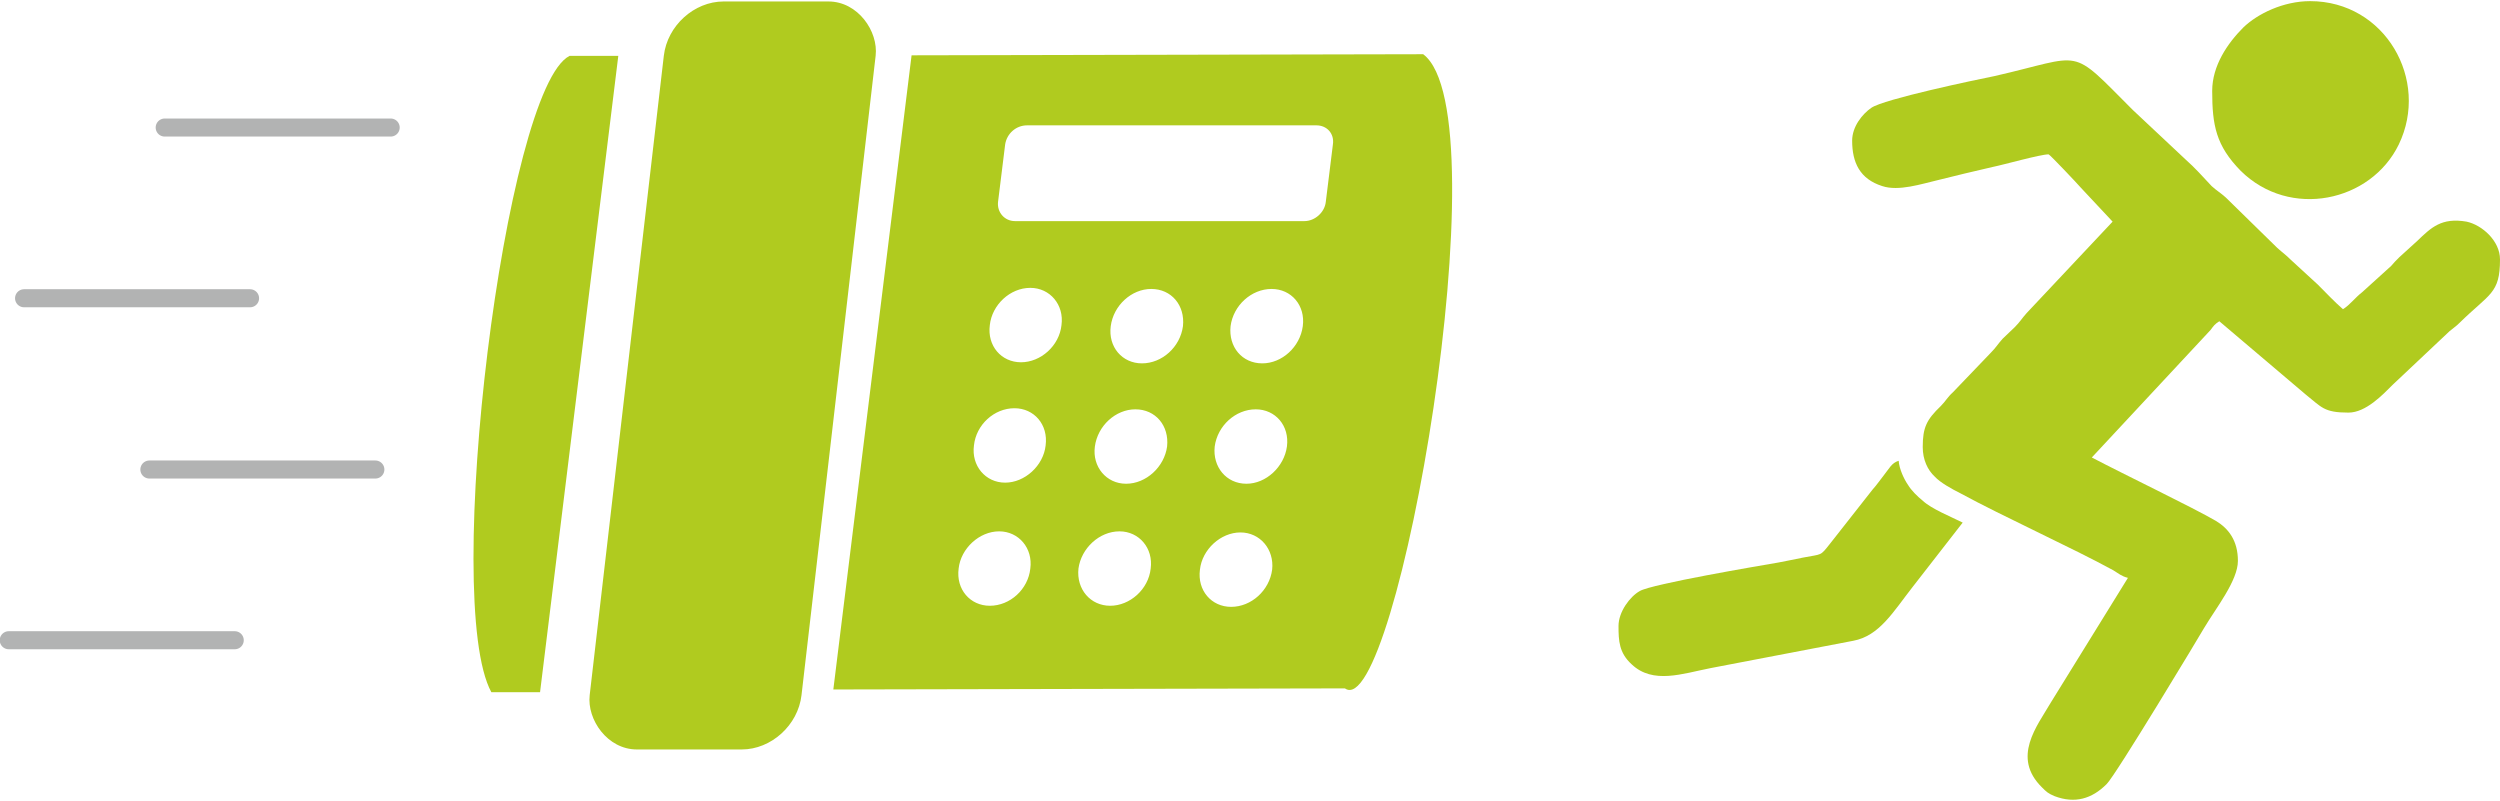 <?xml version="1.0" encoding="UTF-8"?>
<!DOCTYPE svg PUBLIC "-//W3C//DTD SVG 1.1//EN" "http://www.w3.org/Graphics/SVG/1.1/DTD/svg11.dtd">
<!-- Creator: CorelDRAW 2017 -->
<svg xmlns="http://www.w3.org/2000/svg" xml:space="preserve" width="331px" height="106px" version="1.1" style="shape-rendering:geometricPrecision; text-rendering:geometricPrecision; image-rendering:optimizeQuality; fill-rule:evenodd; clip-rule:evenodd"
viewBox="0 0 45.69 14.59"
 xmlns:xlink="http://www.w3.org/1999/xlink">
 <defs>
  <style type="text/css">
   <![CDATA[
    .str0 {stroke:#B2B3B3;stroke-width:0.33;stroke-linecap:round;stroke-miterlimit:22.926}
    .fil1 {fill:none}
    .fil0 {fill:#B0CB1F}
   ]]>
  </style>
 </defs>
 <g id="Capa_x0020_1">
  <g id="_1975909202080">
   <path class="fil0" d="M33.85 2.55c0,0.4 0.14,0.7 0.55,0.83 0.3,0.1 0.72,-0.04 1.02,-0.11 0.32,-0.08 0.65,-0.16 1,-0.24 0.2,-0.04 0.87,-0.23 1.02,-0.23 0.02,0 0.54,0.55 0.59,0.61l0.58 0.62 -1.57 1.67c-0.09,0.1 -0.12,0.16 -0.22,0.26 -0.08,0.08 -0.14,0.13 -0.22,0.21 -0.09,0.1 -0.12,0.16 -0.22,0.26l-0.69 0.72c-0.1,0.09 -0.13,0.16 -0.22,0.25 -0.26,0.25 -0.33,0.39 -0.33,0.75 0,0.23 0.09,0.42 0.22,0.54 0.1,0.11 0.32,0.23 0.46,0.3 0.79,0.43 2.05,1 2.8,1.41 0.1,0.06 0.15,0.11 0.27,0.14l-1.41 2.28c-0.25,0.43 -0.72,1 -0.16,1.55 0.08,0.08 0.11,0.11 0.23,0.16 0.37,0.14 0.68,0.05 0.95,-0.22 0.16,-0.15 1.73,-2.76 1.78,-2.85 0.22,-0.37 0.62,-0.87 0.62,-1.23 0,-0.37 -0.17,-0.59 -0.4,-0.73 -0.43,-0.25 -1.68,-0.85 -2.27,-1.16l2.17 -2.33c0.06,-0.08 0.07,-0.1 0.16,-0.16l1.58 1.34c0.29,0.23 0.33,0.33 0.78,0.33 0.32,0 0.63,-0.33 0.81,-0.51l1.04 -0.98c0.07,-0.06 0.11,-0.08 0.18,-0.15 0.55,-0.54 0.74,-0.53 0.74,-1.16 0,-0.34 -0.33,-0.63 -0.61,-0.69 -0.46,-0.08 -0.65,0.11 -0.9,0.35l-0.33 0.3c-0.06,0.06 -0.1,0.1 -0.15,0.16l-0.53 0.48c-0.13,0.1 -0.22,0.23 -0.35,0.31 -0.16,-0.14 -0.3,-0.29 -0.46,-0.45l-0.49 -0.45c-0.1,-0.1 -0.15,-0.13 -0.25,-0.22l-0.94 -0.92c-0.1,-0.09 -0.16,-0.12 -0.26,-0.21 -0.15,-0.16 -0.31,-0.34 -0.47,-0.48l-0.97 -0.91c-1.18,-1.18 -0.86,-1 -2.53,-0.62 -0.35,0.07 -2.02,0.42 -2.25,0.58 -0.16,0.11 -0.35,0.34 -0.35,0.6z"/>
   <path class="fil0" d="M29.58 11.42c0,0.27 0.01,0.49 0.24,0.7 0.39,0.37 0.93,0.17 1.44,0.07l2.61 -0.5c0.48,-0.09 0.73,-0.53 1.09,-0.99l0.91 -1.17c-0.22,-0.11 -0.57,-0.25 -0.73,-0.4 -0.1,-0.08 -0.21,-0.19 -0.27,-0.29 -0.07,-0.1 -0.16,-0.29 -0.17,-0.44 -0.13,0.04 -0.17,0.14 -0.26,0.25 -0.08,0.1 -0.13,0.18 -0.22,0.28l-0.77 0.98c-0.19,0.24 -0.14,0.19 -0.5,0.26 -0.13,0.03 -0.31,0.06 -0.45,0.09 -0.35,0.06 -2.3,0.39 -2.53,0.52 -0.18,0.1 -0.39,0.38 -0.39,0.64z"/>
   <path class="fil0" d="M40.43 1.64c0,0.63 0.07,1 0.52,1.46 0.9,0.89 2.38,0.57 2.89,-0.48 0.57,-1.18 -0.25,-2.62 -1.62,-2.62 -0.49,0 -0.96,0.23 -1.22,0.48 -0.29,0.29 -0.57,0.7 -0.57,1.16z"/>
  </g>
  <g id="_1975909206336">
   <path class="fil0" d="M16.66 0.99c3.12,-0.01 6.23,-0.01 9.35,-0.02 1.47,1.1 -0.49,12.26 -1.43,11.59l-9.35 0.02 1.43 -11.59zm2.11 1.28l5.29 0c0.19,0 0.33,0.15 0.3,0.35l-0.13 1.05c-0.02,0.19 -0.2,0.35 -0.39,0.35l-5.29 0c-0.19,0 -0.33,-0.16 -0.31,-0.35l0.13 -1.05c0.03,-0.2 0.2,-0.35 0.4,-0.35zm-0.51 7.42c0.36,0 0.62,0.31 0.57,0.68 -0.04,0.38 -0.37,0.68 -0.74,0.68 -0.36,0 -0.62,-0.3 -0.57,-0.68 0.04,-0.37 0.38,-0.68 0.74,-0.68zm2.2 0c0.36,0 0.62,0.31 0.57,0.68 -0.04,0.38 -0.38,0.68 -0.74,0.68 -0.36,0 -0.62,-0.3 -0.58,-0.68 0.05,-0.37 0.38,-0.68 0.75,-0.68zm2.21 0.02c0.36,0 0.62,0.31 0.58,0.68 -0.05,0.38 -0.38,0.68 -0.75,0.68 -0.36,0 -0.62,-0.3 -0.57,-0.68 0.04,-0.37 0.38,-0.68 0.74,-0.68zm0.28 -2.25c0.36,0 0.62,0.3 0.57,0.68 -0.05,0.37 -0.38,0.68 -0.74,0.68 -0.37,0 -0.62,-0.31 -0.58,-0.68 0.05,-0.38 0.38,-0.68 0.75,-0.68zm-4.41 -0.02c0.36,0 0.62,0.3 0.57,0.68 -0.04,0.37 -0.38,0.68 -0.74,0.68 -0.36,0 -0.62,-0.31 -0.57,-0.68 0.04,-0.38 0.37,-0.68 0.74,-0.68zm2.21 0.02c0.37,0 0.62,0.3 0.58,0.68 -0.05,0.37 -0.38,0.68 -0.75,0.68 -0.36,0 -0.62,-0.31 -0.57,-0.68 0.05,-0.38 0.38,-0.68 0.74,-0.68zm0.29 -2.2c0.37,0 0.62,0.3 0.58,0.68 -0.05,0.38 -0.38,0.68 -0.75,0.68 -0.36,0 -0.62,-0.3 -0.57,-0.68 0.05,-0.38 0.38,-0.68 0.74,-0.68zm-2.21 -0.02c0.36,0 0.62,0.31 0.57,0.68 -0.04,0.38 -0.38,0.68 -0.74,0.68 -0.36,0 -0.62,-0.3 -0.57,-0.68 0.04,-0.37 0.37,-0.68 0.74,-0.68zm4.41 0.02c0.36,0 0.62,0.3 0.57,0.68 -0.05,0.38 -0.38,0.68 -0.74,0.68 -0.37,0 -0.62,-0.3 -0.58,-0.68 0.05,-0.38 0.38,-0.68 0.75,-0.68z"/>
   <rect class="fil0" transform="matrix(0.068 -0 -0.008 0.069 12.247 0.006)" width="56.93" height="198.12" rx="14.38" ry="14.38"/>
   <path class="fil0" d="M10.41 1l0.89 0 -1.43 11.63c-0.3,0 -0.6,0 -0.89,0 -0.91,-1.67 0.25,-11.04 1.43,-11.63z"/>
  </g>
  <line class="fil1 str0" x1="3.01" y1="2.31" x2="7.14" y2= "2.31" />
  <line class="fil1 str0" x1="0.44" y1="5.43" x2="4.57" y2= "5.43" />
  <line class="fil1 str0" x1="2.73" y1="8.56" x2="6.86" y2= "8.56" />
  <line class="fil1 str0" x1="0.16" y1="11.68" x2="4.29" y2= "11.68" />
 </g>
</svg>
